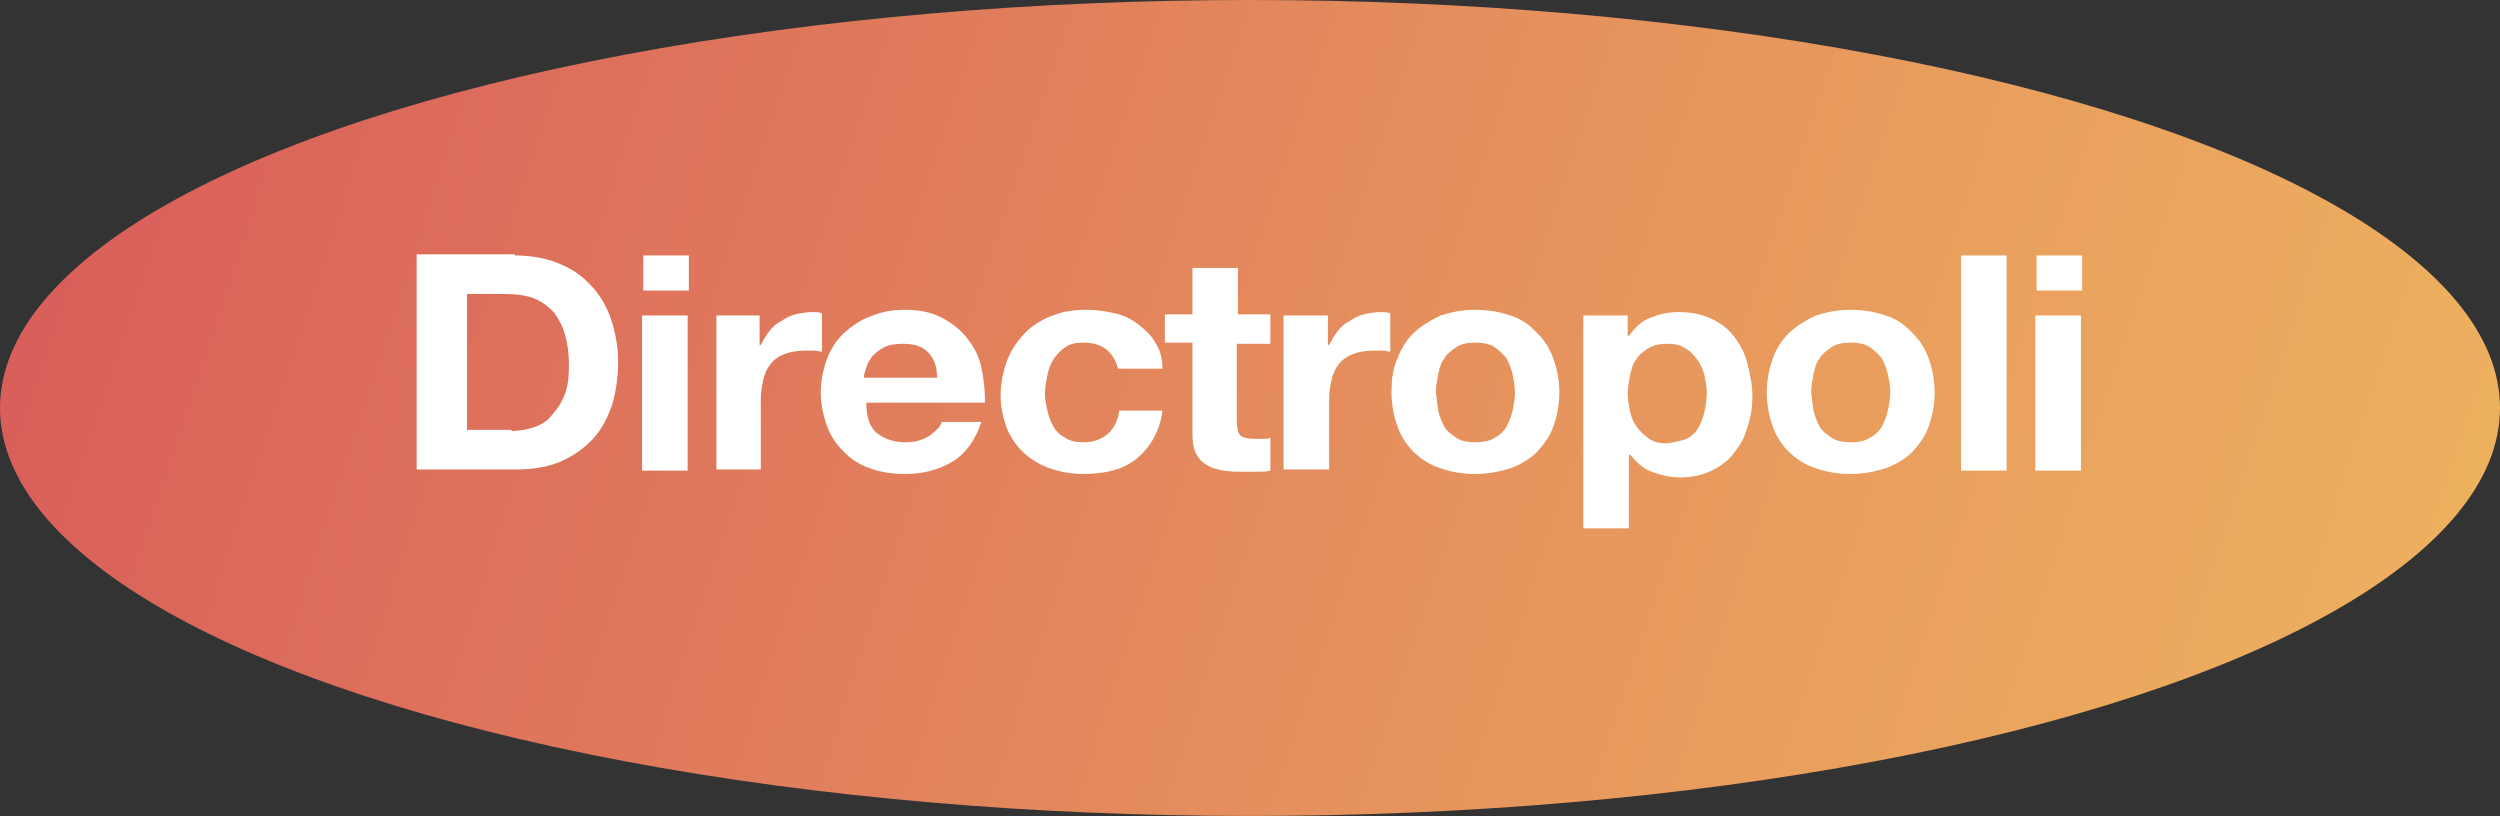 <?xml version="1.0" encoding="UTF-8"?>
<svg width="144px" height="47px" viewBox="0 0 144 47" version="1.1" xmlns="http://www.w3.org/2000/svg" xmlns:xlink="http://www.w3.org/1999/xlink">
    <rect x="0" y="0" width="144" height="47" fill="#333333" stroke="none"/>
    <title>Artboard</title>
    <defs>
        <linearGradient x1="-0.166%" y1="44.681%" x2="98.58%" y2="55.151%" id="linearGradient-1">
            <stop stop-color="#D95E5A" offset="0%"></stop>
            <stop stop-color="#E6935D" offset="61.04%"></stop>
            <stop stop-color="#EDB05F" offset="100%"></stop>
        </linearGradient>
    </defs>
    <g id="Artboard" stroke="none" stroke-width="1" fill="none" fill-rule="evenodd">
        <g id="logo" fill-rule="nonzero">
            <ellipse id="Oval" fill="url(#linearGradient-1)" cx="72" cy="23.5" rx="72" ry="23.5"></ellipse>
            <g id="Group" transform="translate(24, 14.388)" fill="#FFFFFF">
                <path d="M5.663,0.326 C6.492,0.326 7.321,0.457 8.012,0.717 C8.702,0.978 9.393,1.37 9.876,1.892 C10.429,2.413 10.843,3.066 11.119,3.783 C11.396,4.566 11.603,5.414 11.603,6.457 C11.603,7.37 11.465,8.218 11.258,8.936 C10.981,9.718 10.636,10.371 10.153,10.892 C9.669,11.414 9.047,11.871 8.288,12.197 C7.528,12.523 6.699,12.654 5.663,12.654 L0,12.654 L0,0.261 L5.663,0.261 L5.663,0.326 Z M5.456,10.436 C5.871,10.436 6.285,10.371 6.699,10.24 C7.114,10.11 7.459,9.914 7.735,9.588 C8.012,9.262 8.288,8.936 8.495,8.414 C8.702,7.957 8.771,7.37 8.771,6.653 C8.771,6.001 8.702,5.479 8.564,4.957 C8.426,4.435 8.219,4.044 7.942,3.653 C7.666,3.326 7.252,3 6.768,2.805 C6.285,2.609 5.663,2.544 4.973,2.544 L2.901,2.544 L2.901,10.371 L5.456,10.371 L5.456,10.436 Z" id="Shape"></path>
                <path d="M13.053,2.348 L13.053,0.326 L15.678,0.326 L15.678,2.348 L13.053,2.348 Z M15.609,3.783 L15.609,12.719 L12.984,12.719 L12.984,3.783 L15.609,3.783 Z" id="Shape"></path>
                <path d="M19.753,3.783 L19.753,5.479 L19.822,5.479 C19.96,5.218 20.098,4.957 20.305,4.696 C20.512,4.435 20.719,4.24 20.996,4.109 C21.272,3.913 21.548,3.783 21.824,3.718 C22.101,3.653 22.446,3.587 22.791,3.587 C22.929,3.587 23.137,3.587 23.344,3.653 L23.344,5.87 C23.206,5.87 23.068,5.805 22.929,5.805 C22.791,5.805 22.584,5.805 22.446,5.805 C21.963,5.805 21.548,5.87 21.203,6.001 C20.858,6.131 20.581,6.327 20.374,6.588 C20.167,6.849 20.029,7.175 19.96,7.501 C19.891,7.827 19.822,8.218 19.822,8.61 L19.822,12.654 L17.266,12.654 L17.266,3.783 L19.753,3.783 Z" id="Path"></path>
                <path d="M26.521,10.566 C26.935,10.892 27.488,11.088 28.178,11.088 C28.731,11.088 29.145,10.958 29.56,10.697 C29.905,10.436 30.181,10.175 30.25,9.914 L32.529,9.914 C32.184,10.958 31.632,11.74 30.872,12.197 C30.112,12.654 29.214,12.914 28.109,12.914 C27.35,12.914 26.659,12.784 26.106,12.588 C25.554,12.393 25.001,12.067 24.587,11.61 C24.173,11.219 23.827,10.697 23.62,10.11 C23.413,9.523 23.275,8.871 23.275,8.218 C23.275,7.566 23.413,6.914 23.62,6.327 C23.827,5.74 24.173,5.218 24.587,4.827 C25.001,4.435 25.554,4.044 26.106,3.848 C26.728,3.587 27.35,3.457 28.109,3.457 C28.938,3.457 29.629,3.587 30.25,3.913 C30.872,4.24 31.355,4.631 31.701,5.088 C32.115,5.609 32.391,6.131 32.529,6.783 C32.668,7.436 32.737,8.088 32.737,8.805 L25.899,8.805 C25.899,9.653 26.106,10.24 26.521,10.566 Z M29.422,5.87 C29.076,5.544 28.662,5.414 27.971,5.414 C27.557,5.414 27.212,5.479 26.935,5.609 C26.659,5.74 26.452,5.935 26.245,6.131 C26.106,6.327 25.968,6.522 25.899,6.783 C25.83,6.979 25.761,7.175 25.761,7.37 L29.974,7.37 C29.974,6.653 29.767,6.196 29.422,5.87 Z" id="Shape"></path>
                <path d="M38.4,5.348 C37.986,5.348 37.64,5.414 37.364,5.609 C37.088,5.805 36.881,6.001 36.673,6.327 C36.466,6.653 36.397,6.914 36.328,7.24 C36.259,7.566 36.19,7.892 36.19,8.284 C36.19,8.61 36.259,8.936 36.328,9.262 C36.397,9.588 36.535,9.914 36.673,10.175 C36.812,10.436 37.088,10.697 37.364,10.827 C37.64,11.023 37.986,11.088 38.4,11.088 C39.022,11.088 39.505,10.892 39.85,10.566 C40.196,10.24 40.403,9.784 40.472,9.262 L42.958,9.262 C42.82,10.436 42.268,11.349 41.508,12.001 C40.748,12.654 39.643,12.914 38.4,12.914 C37.709,12.914 37.019,12.784 36.466,12.588 C35.914,12.393 35.361,12.067 34.947,11.675 C34.532,11.284 34.187,10.762 33.98,10.24 C33.773,9.653 33.635,9.066 33.635,8.414 C33.635,7.696 33.773,7.044 33.98,6.457 C34.187,5.87 34.532,5.348 34.947,4.892 C35.361,4.435 35.845,4.109 36.466,3.848 C37.088,3.587 37.778,3.457 38.538,3.457 C39.091,3.457 39.643,3.522 40.196,3.653 C40.748,3.783 41.163,3.979 41.577,4.305 C41.991,4.631 42.337,4.957 42.544,5.348 C42.82,5.74 42.958,6.262 42.958,6.849 L40.403,6.849 C40.127,5.87 39.505,5.348 38.4,5.348 Z" id="Path"></path>
                <path d="M49.174,3.783 L49.174,5.414 L47.24,5.414 L47.24,9.849 C47.24,10.24 47.309,10.566 47.447,10.697 C47.586,10.827 47.862,10.892 48.345,10.892 C48.483,10.892 48.622,10.892 48.76,10.892 C48.898,10.892 49.036,10.892 49.174,10.827 L49.174,12.719 C48.967,12.784 48.691,12.784 48.414,12.784 C48.138,12.784 47.862,12.784 47.655,12.784 C47.24,12.784 46.895,12.784 46.481,12.719 C46.135,12.654 45.79,12.588 45.514,12.393 C45.237,12.262 45.03,12.001 44.892,11.74 C44.754,11.48 44.685,11.088 44.685,10.632 L44.685,5.348 L43.096,5.348 L43.096,3.718 L44.685,3.718 L44.685,1.044 L47.309,1.044 L47.309,3.718 L49.174,3.718 L49.174,3.783 Z" id="Path"></path>
                <path d="M52.489,3.783 L52.489,5.479 L52.558,5.479 C52.696,5.218 52.835,4.957 53.042,4.696 C53.249,4.435 53.456,4.24 53.732,4.109 C54.009,3.913 54.285,3.783 54.561,3.718 C54.837,3.653 55.183,3.587 55.528,3.587 C55.666,3.587 55.873,3.587 56.081,3.653 L56.081,5.87 C55.942,5.87 55.804,5.805 55.666,5.805 C55.528,5.805 55.321,5.805 55.183,5.805 C54.699,5.805 54.285,5.87 53.94,6.001 C53.594,6.131 53.318,6.327 53.111,6.588 C52.904,6.849 52.765,7.175 52.696,7.501 C52.627,7.827 52.558,8.218 52.558,8.61 L52.558,12.654 L49.934,12.654 L49.934,3.783 L52.489,3.783 Z" id="Path"></path>
                <path d="M56.495,6.262 C56.702,5.675 57.047,5.153 57.462,4.761 C57.876,4.37 58.429,4.044 58.981,3.783 C59.603,3.587 60.224,3.457 60.984,3.457 C61.744,3.457 62.435,3.587 62.987,3.783 C63.609,3.979 64.092,4.305 64.506,4.761 C64.921,5.153 65.266,5.675 65.473,6.262 C65.681,6.849 65.819,7.501 65.819,8.218 C65.819,8.936 65.681,9.588 65.473,10.175 C65.266,10.762 64.921,11.219 64.506,11.675 C64.092,12.067 63.54,12.393 62.987,12.588 C62.365,12.784 61.675,12.914 60.984,12.914 C60.224,12.914 59.534,12.784 58.981,12.588 C58.36,12.393 57.876,12.067 57.462,11.675 C57.047,11.284 56.702,10.762 56.495,10.175 C56.288,9.588 56.15,8.936 56.15,8.218 C56.15,7.501 56.219,6.849 56.495,6.262 Z M58.843,9.262 C58.912,9.588 59.05,9.914 59.188,10.175 C59.327,10.436 59.603,10.632 59.879,10.827 C60.155,11.023 60.57,11.088 60.984,11.088 C61.399,11.088 61.813,11.023 62.089,10.827 C62.365,10.697 62.642,10.436 62.78,10.175 C62.918,9.914 63.056,9.588 63.125,9.262 C63.194,8.936 63.263,8.544 63.263,8.218 C63.263,7.892 63.194,7.501 63.125,7.175 C63.056,6.849 62.918,6.522 62.78,6.262 C62.573,6.001 62.365,5.805 62.089,5.609 C61.813,5.414 61.399,5.348 60.984,5.348 C60.57,5.348 60.155,5.414 59.879,5.609 C59.603,5.805 59.327,6.001 59.188,6.262 C58.981,6.522 58.912,6.849 58.843,7.175 C58.774,7.501 58.705,7.892 58.705,8.218 C58.774,8.61 58.774,8.936 58.843,9.262 Z" id="Shape"></path>
                <path d="M69.755,3.783 L69.755,4.957 L69.824,4.957 C70.17,4.5 70.515,4.109 71.068,3.913 C71.551,3.718 72.104,3.587 72.656,3.587 C73.416,3.587 74.037,3.718 74.59,3.979 C75.142,4.24 75.557,4.566 75.902,5.022 C76.247,5.479 76.524,6.001 76.662,6.588 C76.8,7.175 76.938,7.762 76.938,8.414 C76.938,9.001 76.869,9.588 76.662,10.175 C76.524,10.762 76.247,11.219 75.902,11.675 C75.557,12.132 75.142,12.458 74.59,12.719 C74.037,12.98 73.485,13.11 72.794,13.11 C72.173,13.11 71.689,12.98 71.137,12.784 C70.584,12.588 70.239,12.197 69.894,11.806 L69.824,11.806 L69.824,16.045 L67.2,16.045 L67.2,3.783 L69.755,3.783 Z M73.14,10.892 C73.416,10.762 73.692,10.501 73.83,10.24 C73.968,9.979 74.106,9.653 74.176,9.327 C74.245,9.001 74.314,8.61 74.314,8.284 C74.314,7.957 74.245,7.566 74.176,7.24 C74.106,6.914 73.968,6.588 73.761,6.327 C73.554,6.066 73.347,5.805 73.071,5.675 C72.794,5.479 72.449,5.414 72.035,5.414 C71.62,5.414 71.275,5.479 70.929,5.675 C70.653,5.87 70.377,6.066 70.239,6.327 C70.032,6.588 69.963,6.914 69.894,7.24 C69.824,7.566 69.755,7.957 69.755,8.284 C69.755,8.61 69.824,9.001 69.894,9.327 C69.963,9.653 70.101,9.979 70.308,10.24 C70.515,10.501 70.722,10.697 70.999,10.892 C71.275,11.088 71.62,11.153 72.035,11.153 C72.449,11.088 72.794,11.023 73.14,10.892 Z" id="Shape"></path>
                <path d="M78.112,6.262 C78.319,5.675 78.665,5.153 79.079,4.761 C79.494,4.37 80.046,4.044 80.599,3.783 C81.22,3.587 81.842,3.457 82.601,3.457 C83.361,3.457 84.052,3.587 84.604,3.783 C85.226,3.979 85.709,4.305 86.124,4.761 C86.538,5.153 86.883,5.675 87.091,6.262 C87.298,6.849 87.436,7.501 87.436,8.218 C87.436,8.936 87.298,9.588 87.091,10.175 C86.883,10.762 86.538,11.219 86.124,11.675 C85.709,12.067 85.157,12.393 84.604,12.588 C83.983,12.784 83.292,12.914 82.601,12.914 C81.842,12.914 81.151,12.784 80.599,12.588 C79.977,12.393 79.494,12.067 79.079,11.675 C78.665,11.284 78.319,10.762 78.112,10.175 C77.905,9.588 77.767,8.936 77.767,8.218 C77.767,7.501 77.905,6.849 78.112,6.262 Z M80.46,9.262 C80.529,9.588 80.668,9.914 80.806,10.175 C80.944,10.436 81.22,10.632 81.496,10.827 C81.773,11.023 82.187,11.088 82.601,11.088 C83.016,11.088 83.43,11.023 83.706,10.827 C83.983,10.697 84.259,10.436 84.397,10.175 C84.535,9.914 84.673,9.588 84.742,9.262 C84.812,8.936 84.881,8.544 84.881,8.218 C84.881,7.892 84.812,7.501 84.742,7.175 C84.673,6.849 84.535,6.522 84.397,6.262 C84.19,6.001 83.983,5.805 83.706,5.609 C83.43,5.414 83.016,5.348 82.601,5.348 C82.187,5.348 81.773,5.414 81.496,5.609 C81.22,5.805 80.944,6.001 80.806,6.262 C80.599,6.522 80.529,6.849 80.46,7.175 C80.391,7.501 80.322,7.892 80.322,8.218 C80.391,8.61 80.391,8.936 80.46,9.262 Z" id="Shape"></path>
                <polygon id="Path" points="91.58 0.326 91.58 12.719 88.955 12.719 88.955 0.326"></polygon>
                <path d="M93.306,2.348 L93.306,0.326 L95.931,0.326 L95.931,2.348 L93.306,2.348 Z M95.862,3.783 L95.862,12.719 L93.237,12.719 L93.237,3.783 L95.862,3.783 Z" id="Shape"></path>
            </g>
        </g>
    </g>
</svg>